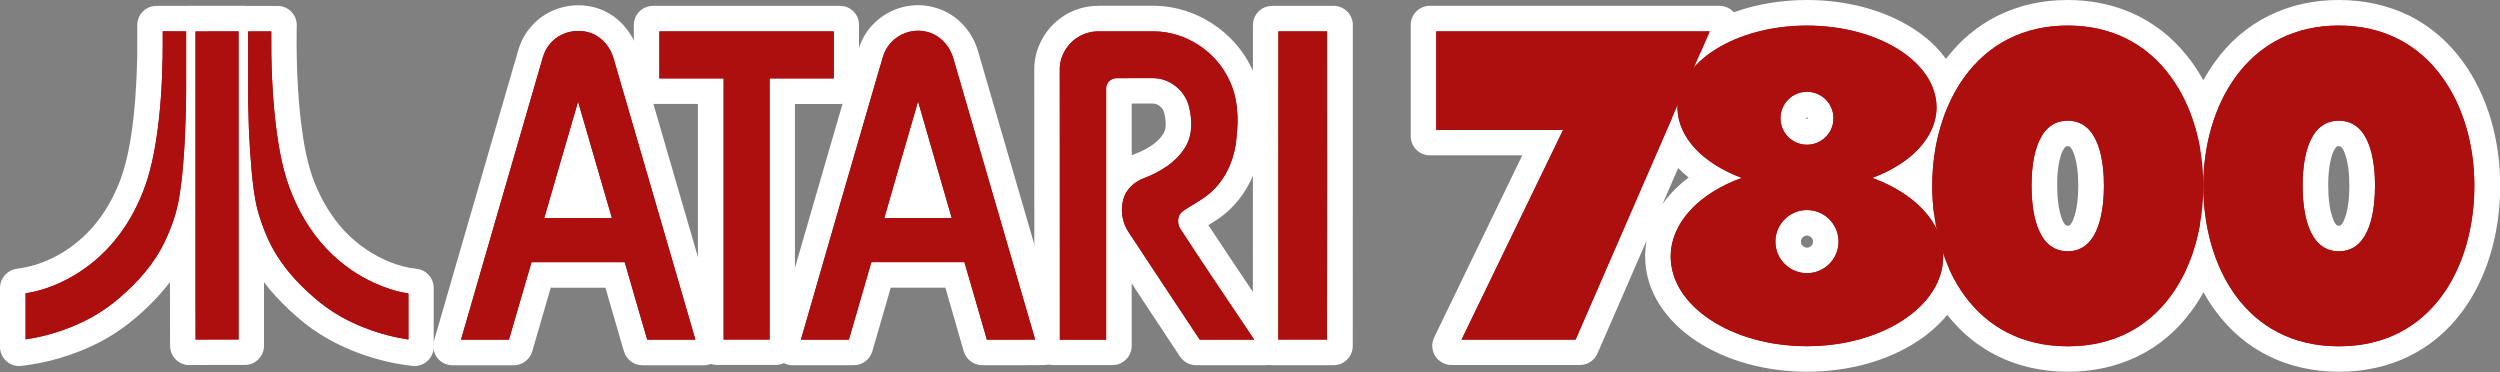 <?xml version="1.0" encoding="utf-8"?>
<!-- Generator: Adobe Illustrator 26.3.1, SVG Export Plug-In . SVG Version: 6.00 Build 0)  -->
<svg version="1.1" id="Layer_1" xmlns="http://www.w3.org/2000/svg" xmlns:xlink="http://www.w3.org/1999/xlink" x="0px" y="0px"
	 viewBox="0 0 3839 571.2" style="enable-background:new 0 0 3839 571.2;" xml:space="preserve">
<rect x="0" y="0" width="3839" height="571.2" fill="#808080" stroke="none"/>
<style type="text/css">
	.st0{fill:#FFFFFF;}
	.st1{fill:#AD0E0E;}
</style>
<g>
	<g>
		<g>
			<path class="st0" d="M2774.7,556.4c-60.5,0-117.9-15.8-161.4-44.4c-22.1-14.5-39.6-31.6-52-50.9c-13.5-21.1-20.4-43.6-20.4-66.9
				c0-31.5,12.7-61.9,36.7-87.9c11.5-12.5,25.3-23.6,41.1-33.4c-12.9-8.3-24.1-17.6-33.6-27.8c-4.5-4.8-8.5-9.8-12.1-14.9
				l-131,301.1l-2.6,5.9c-2.3,5.4-7.7,8.9-13.6,8.9h-197c-5.1,0-9.8-2.6-12.5-6.9c-2.7-4.3-3-9.7-0.8-14.3l6.8-14.1L2361.2,224
				h-165.4c-8.2,0-14.8-6.6-14.8-14.8V38.5c0-8.2,6.6-14.8,14.8-14.8h444.6c5,0,9.6,2.5,12.4,6.7c1.4,2.2,2.2,4.7,2.4,7.3
				c35.4-14.9,76.7-22.9,119.8-22.9c57.8,0,112.4,14.5,153.8,40.7c21.3,13.5,38,29.3,49.9,47c3.4,5,6.3,10.1,8.8,15.4
				c2.8-4.4,5.6-8.7,8.6-12.9c20.7-29.1,46.8-51.8,77.5-67.2c30.5-15.2,64.7-22.9,101.7-22.9c74.9,0,136.9,31.2,179.2,90.2
				c11.4,15.8,21.1,33.3,29,52.3c7.9-18.9,17.5-36.4,28.9-52.3c20.7-29.1,46.8-51.8,77.5-67.2c30.5-15.2,64.7-22.9,101.7-22.9
				c37.1,0,71.3,7.7,101.6,22.9c30.6,15.4,56.7,38,77.6,67.2c34.5,47.9,53.6,112.1,53.6,180.6c0,70.4-19.5,135.6-54.9,183.6
				c-42,57-103.5,87.1-177.8,87.1c-74.3,0-135.8-30.1-177.8-87.1c-12-16.3-22.1-34.4-30.3-54.1c-8.2,19.7-18.4,37.8-30.4,54.1
				c-42,57-103.5,87.1-177.8,87.1s-135.8-30.1-177.8-87.1c-2.6-3.5-5.1-7.1-7.5-10.8c-0.6,0.9-1.1,1.8-1.7,2.8
				c-12.5,19.3-30,36.4-52.1,51C2892.8,540.6,2835.4,556.4,2774.7,556.4z M2774.8,347c-13.2,0-24,10.8-24,24s10.8,24,24,24
				c13.2,0,24-10.8,24-24S2788.1,347,2774.8,347z M3591.4,209.7c-5.1,0-15.7,0-23.5,21.6c-4.8,13.3-7.5,32.3-7.5,53.6
				c0,15.3,1.3,37.1,7.6,54.4c5.6,15.4,12.6,22,23.5,22c5,0,15.6,0,23.3-21.9c0,0,0-0.1,0-0.1c6.3-17.2,7.6-39.1,7.6-54.4
				c0-21.8-2.6-40.3-7.5-53.6C3609.3,216,3602.5,209.7,3591.4,209.7z M3175.1,209.7c-5.1,0-15.7,0-23.5,21.6
				c-4.8,13.3-7.5,32.3-7.5,53.6c0,15.3,1.3,37.1,7.6,54.4c5.6,15.4,12.6,22,23.5,22c5,0,15.5,0,23.3-21.9
				c6.3-17.4,7.6-39.2,7.6-54.5c0-21.8-2.6-40.3-7.5-53.6C3193,216,3186.2,209.7,3175.1,209.7z M2930.9,273.1c4,2.5,7.9,5,11.6,7.7
				c0.1-5.4,0.3-10.9,0.6-16.3C2939.2,267.4,2935.2,270.3,2930.9,273.1z M2774.8,165.6c-8.8,0-16,7.2-16,16c0,8.8,7.2,16,16,16
				c8.8,0,16-7.2,16-16C2790.9,172.8,2783.7,165.6,2774.8,165.6z"/>
			<path class="st0" d="M3591.5,29.5c34.8,0,66.8,7.2,95,21.4c28.4,14.3,52.7,35.3,72.2,62.6c32.8,45.5,50.8,106.5,50.8,172
				c0,67.2-18.4,129.3-52,174.9c-39.1,53.1-96.5,81.1-165.9,81.1s-126.8-28.1-165.9-81.1c-19.3-26.1-33.5-57.7-42.2-92.6
				c-8.7,34.9-23,66.4-42.2,92.6c-39.1,53.1-96.5,81.1-165.9,81.1s-126.8-28.1-165.9-81.1c-7.7-10.5-14.7-21.9-20.8-34
				c-3,9.1-7.3,18.1-12.8,26.7c-11.3,17.5-27.4,33.2-47.8,46.6c-41.1,27.1-95.5,41.9-153.3,41.9c-57.7,0-112.2-15-153.3-41.9
				c-20.4-13.4-36.4-29-47.8-46.6c-11.9-18.6-18-38.4-18-58.9c0-27.7,11.3-54.6,32.8-77.9c15.8-17,36.5-31.7,60.8-43.1
				c-21.4-10.4-39.6-23.4-53.4-38.2c-11.2-12-19.4-25.1-24.3-38.7l-143.2,329.1l-2.6,5.9h-6.4h-175h-15.7l6.8-14.1l149.1-308h-179.2
				h-9.7v-9.7V48.2v-9.7h9.7h419.8h15l-6,13.7l-7.4,16.9c0.6-0.4,1.3-0.8,1.9-1.3c39.1-24.7,91-38.3,145.9-38.3
				c54.9,0,106.7,13.6,145.9,38.4c19.4,12.3,34.8,26.7,45.5,42.7c9.9,14.7,15.6,30.3,17,46.4c7-15.7,15.2-30.3,24.8-43.6
				c19.5-27.4,43.8-48.3,72.2-62.6c28.4-14.2,60.3-21.4,95-21.4c70,0,127.8,29,167.2,84c18.6,25.8,32.5,56.8,41,90.7
				c8.5-33.9,22.3-64.8,40.9-90.7c19.5-27.4,43.8-48.3,72.2-62.6C3524.8,36.7,3556.7,29.5,3591.5,29.5 M2774.8,212.5
				c16.9,0,30.8-13.9,30.8-30.8c0-16.9-13.8-30.8-30.8-30.8c-16.9,0-30.8,13.8-30.8,30.8C2744,198.6,2757.8,212.5,2774.8,212.5
				 M3591.5,376.1c6.4,0,26,0,37.2-31.7c7-19.2,8.5-42.9,8.5-59.5c0-16.2-1.4-39.7-8.4-58.7c-2.9-7.8-11.4-31.3-37.4-31.3
				c-6.4,0-26,0-37.4,31.3c-6.9,19-8.4,42.4-8.4,58.7c0,16.4,1.5,40.2,8.5,59.5C3556.9,352.3,3565.5,376.1,3591.5,376.1
				 M3175.2,376.1c6.4,0,25.9,0,37.2-31.7c7-19.3,8.5-43,8.5-59.5c0-16.2-1.4-39.7-8.4-58.7c-2.9-7.8-11.4-31.3-37.4-31.3
				c-6.4,0-26,0-37.4,31.3c-6.9,19-8.4,42.4-8.4,58.7c0,16.4,1.5,40.2,8.5,59.5C3140.6,352.3,3149.2,376.1,3175.2,376.1
				 M2958.4,313.6c-0.7-9.2-1.1-18.6-1.1-28c0-21,1.9-41.6,5.5-61.3c-2.8,3.7-5.8,7.4-9.1,10.9c-13.8,14.9-32,27.9-53.4,38.2
				C2923.3,284.1,2943.1,297.8,2958.4,313.6 M2774.8,409.8c21.4,0,38.8-17.4,38.8-38.8c0-21.4-17.4-38.8-38.8-38.8
				c-21.4,0-38.8,17.4-38.8,38.8C2736,392.4,2753.5,409.8,2774.8,409.8 M3591.5,0c-39.3,0-75.7,8.2-108.2,24.5c0,0,0,0-0.1,0
				c-32.9,16.5-60.8,40.7-82.9,71.9c-6.1,8.5-11.7,17.4-16.9,26.8c-5.2-9.4-10.9-18.4-17-26.9c-22.4-31.2-50.3-55.4-82.8-71.7
				C3251.1,8.3,3214.7,0,3175.2,0c-39.3,0-75.7,8.2-108.2,24.5c0,0,0,0-0.1,0c-30.8,15.5-57.2,37.7-78.7,66
				c-12.8-17.9-30.1-33.9-51.7-47.5c-43.8-27.7-101.2-43-161.7-43c-39.8,0-78.3,6.6-112.4,18.9c-5.6-6.3-13.6-10-22.1-10h-15h-419.8
				h-9.7c-16.3,0-29.5,13.2-29.5,29.5v9.7v151.2v9.7c0,16.3,13.2,29.5,29.5,29.5h9.7h132.1l-128.5,265.6l-6.8,14.1
				c-4.4,9.2-3.8,19.9,1.6,28.5c5.4,8.6,14.9,13.8,25,13.8h15.7h175h6.4c11.8,0,22.4-7,27.1-17.8l2.6-5.9l72.9-167.5
				c-1.5,8.1-2.3,16.3-2.3,24.6c0,26.1,7.6,51.3,22.7,74.8c0,0,0,0.1,0.1,0.1c13.6,21,32.5,39.6,56.3,55.2
				c45.9,30.2,106.1,46.8,169.5,46.8c63.6,0,123.8-16.6,169.6-46.8c18.1-11.9,33.4-25.5,45.7-40.6c21.5,27.5,47.7,48.9,78,63.7
				c32.1,15.7,68.2,23.7,107.3,23.7c39.1,0,75.2-8,107.3-23.7c32.4-15.8,60.1-39.2,82.4-69.5c6.7-9.1,12.9-18.7,18.5-28.9
				c5.6,10.1,11.7,19.8,18.5,28.9c22.3,30.3,50,53.7,82.4,69.5c32.1,15.7,68.2,23.7,107.3,23.7s75.2-8,107.3-23.7
				c32.4-15.8,60.1-39.2,82.4-69.5c37.2-50.6,57.7-118.9,57.7-192.4c0-71.6-20-138.8-56.4-189.2c-22.3-31.2-50.2-55.3-82.9-71.8
				C3667.3,8.2,3630.9,0,3591.5,0L3591.5,0z M2774.8,182.9c-0.7,0-1.3-0.7-1.3-1.3c0-0.7,0.7-1.3,1.3-1.3c0.7,0,1.3,0.7,1.3,1.3
				C2776.1,182.3,2775.5,182.9,2774.8,182.9L2774.8,182.9z M3581.7,236.4c2.8-7.6,5.7-10.9,7.1-11.6c0.4-0.2,1-0.3,2.6-0.3
				c2.5,0,5.3,0,9.7,11.9l0,0.1c4.2,11.5,6.6,28.7,6.6,48.5c0,20-2.4,37.5-6.7,49.4c0,0.1-0.1,0.2-0.1,0.2c-2.8,7.8-5.7,11.1-7,11.8
				c-0.4,0.2-0.9,0.2-2.4,0.2c-2.4,0-5.2,0-9.6-12.2l0-0.1c-4.3-11.9-6.7-29.5-6.7-49.4C3575.1,265.3,3577.5,248.1,3581.7,236.4
				L3581.7,236.4z M3165.4,236.4c2.8-7.6,5.7-10.9,7.1-11.6c0.4-0.2,1-0.3,2.6-0.3c2.5,0,5.3,0,9.7,11.9l0,0.1
				c4.2,11.5,6.6,28.7,6.6,48.5c0,19.9-2.4,37.5-6.7,49.4c0,0,0,0.1,0,0.1c-2.8,7.8-5.7,11.2-7.1,11.9c-0.3,0.2-0.8,0.2-2.3,0.2
				c-2.4,0-5.2,0-9.6-12.2l0-0.1c-4.3-11.9-6.7-29.5-6.7-49.4C3158.8,265.3,3161.2,248.1,3165.4,236.4L3165.4,236.4z M2553,313.3
				L2577,258c5,5.1,10.3,10,16.1,14.6c-9.7,7.3-18.5,15.2-26.3,23.7C2561.7,301.8,2557.1,307.4,2553,313.3L2553,313.3z
				 M2774.8,380.3c-5,0-9.3-4.2-9.3-9.3s4.2-9.3,9.3-9.3s9.3,4.2,9.3,9.3S2779.8,380.3,2774.8,380.3L2774.8,380.3z"/>
		</g>
		<g>
			<path class="st0" d="M29.5,547.3c-3.5,0-7-1.3-9.7-3.6c-3.2-2.8-5.1-6.9-5.1-11.2v-90.4c0-7.3,5.3-13.4,12.4-14.6
				c0,0,8.7-1.4,8.8-1.4c18.3-2.7,37.5-9.3,57.3-19.6c21.6-11.5,41-26.7,57.7-45.1c16.4-18.2,30.3-39.9,41.3-64.5c0,0,0-0.1,0.1-0.1
				c10.7-23.3,18.2-51,23.7-87.2c5.3-35.2,8.3-73.3,9.4-119.9c0.1-10.3,0.1-20.8,0.1-31V38.5c0-8.2,6.6-14.8,14.8-14.8h48.6
				c0.6-0.1,1.1-0.1,1.7-0.1h85.6c0.6,0,1.2,0,1.7,0.1h48.7c4,0,7.8,1.6,10.5,4.4c2.8,2.8,4.3,6.7,4.2,10.6l-0.2,9.9
				c-0.4,52.7,1.8,98.7,6.8,140.8c4,32,10,69.2,24.2,102.4c13.5,31.9,32.5,60,54.9,81.4c22.9,21.7,50.3,38.1,79.2,47.3
				c8.8,2.8,17,4.7,24.3,5.7l8.4,1.2c7.3,1,12.7,7.3,12.7,14.6v90.5c0,4.3-1.8,8.3-5,11.1c-2.7,2.4-6.2,3.7-9.7,3.7
				c-0.6,0-1.3,0-1.9-0.1c0,0-11.2-1.5-11.2-1.5c-18.8-2.6-38.4-7.4-59.8-14.6c-0.1,0-0.1,0-0.2-0.1c-24.3-8.5-46.6-19.2-66.4-32
				c-13.3-8.4-26.3-18.8-42.2-33.5c-23.3-21.4-42.2-44.7-56-69c-2.9-5-5.6-10.2-8.1-15.5v149.9c0,8.2-6.6,14.8-14.8,14.8h-42.6
				c-13,0-23.4,0-32.7,0.1c0,0-10,0.1-10,0.1c-8.1,0-14.7-6.5-14.8-14.6l-0.1-9.8c-0.1-22.8-0.1-46-0.1-68.4c0-7.5,0-14.9,0-22.3
				v-50c-0.1,0.2-0.1,0.3-0.2,0.5c-16,33.8-41.7,65.8-76.3,95.2c-26.7,23.3-59,41.7-96.1,54.5C82.3,538,62,543,42.7,545.6l-11.1,1.6
				C30.9,547.3,30.2,547.3,29.5,547.3z"/>
			<path class="st0" d="M376.1,38.4L376.1,38.4l4.9,0.1h35.6h9.8l-0.2,9.9c-0.4,53.5,1.9,100.1,6.9,142.8
				c4.1,33.2,10.4,71.8,25.3,106.4c14.2,33.6,34.3,63.4,58.3,86.3c24.4,23.1,53.8,40.8,84.9,50.7c9.4,3,18.3,5.1,26.7,6.3l8.4,1.2
				v8.6v70.7v11.2l-11.1-1.5c-17.6-2.5-36.3-7-57.1-14c-23.1-8.1-44.4-18.3-63.3-30.5c-12.7-8.1-25-17.9-40.1-31.9
				c-22.3-20.5-40.2-42.5-53.3-65.5c-9.9-17.4-18.2-37.3-25.1-60.9v-0.1v-0.1c-5.5-20.7-7.9-41.3-10.2-64.2v-0.1v-0.1
				c-0.1-1.5-0.3-3-0.4-4.6v262v9.7h-9.7c-5.4,0-10.9,0-16.4,0c-5.4,0-10.9,0-16.4,0c-13.3,0-23.4,0-32.9,0.1l-9.8,0.1l-0.1-9.8
				c-0.2-30.2-0.1-60.9-0.1-90.6c0-19.8,0-40.2,0-60.4c0-35.7,0-71.6,0-107.3c0-1,0-2.1,0-3.1c-1.4,15.7-3.3,30.8-5.8,45.9
				c-3.6,21.7-10.9,44.3-22.5,69c-15.2,32-39.6,62.3-72.6,90.3c-25.2,22.1-55.9,39.5-91.3,51.7c-19.7,6.8-39.1,11.6-57.7,14.2
				l-11.1,1.6v-11.2v-70.7v-8.5l8.6-1.4c20.1-3,41-10.1,62-21.2c22.9-12.2,43.7-28.4,61.7-48.2c17.4-19.3,32.2-42.3,43.8-68.4
				c11.3-24.7,19.2-53.7,24.9-91.1c5.4-35.7,8.5-74.4,9.6-121.9c0.1-10.4,0.1-21,0.1-31.2c0-3.5,0-7,0-10.5v-9.7h9.7h35.8h4.7v-0.1
				h9.7c11,0,22.3,0,33.1,0c10.7,0,22,0,32.9,0H376.1 M426.5,38.5L426.5,38.5 M376.1,8.9h-9.8h-32.9h-33.1h-9.7
				c-0.8,0-1.6,0-2.4,0.1h-2.3H250h-9.7c-16.3,0-29.5,13.2-29.5,29.5v9.7v10.5c0,10.1,0,20.5-0.1,30.7c-1.1,45.9-4,83.4-9.2,117.9
				c-5.3,34.7-12.5,61.2-22.6,83.2c0,0.1-0.1,0.2-0.1,0.3c-10.3,23.2-23.4,43.6-38.8,60.6c-15.5,17.1-33.6,31.2-53.6,41.9
				c-18.3,9.5-35.9,15.6-52.5,18.1c-0.1,0-0.3,0-0.4,0.1l-8.6,1.4C10.5,415.3,0,427.7,0,442.2v8.5v70.7v11.2
				c0,8.6,3.7,16.7,10.2,22.3c5.4,4.7,12.3,7.2,19.4,7.2c1.4,0,2.8-0.1,4.1-0.3l11.1-1.6c20.2-2.8,41.5-8,63.2-15.5
				c38.9-13.4,72.8-32.7,100.9-57.2c20.3-17.3,37.8-35.5,52.1-54.4c0,6.6,0,13.2,0,19.9c0,22.5,0,45.7,0.1,68.5c0,0,0,0.1,0,0.1
				l0.1,9.8c0.2,16.2,13.4,29.2,29.5,29.2c0.1,0,0.2,0,0.3,0l9.8-0.1c9.3-0.1,19.6-0.1,32.6-0.1h16.4h16.4h9.7
				c16.3,0,29.5-13.2,29.5-29.5v-9.7v-87.9c11.3,15,24.5,29.4,39.4,43.1c16.5,15.3,30.1,26.1,44.2,35.1
				c20.8,13.4,44.2,24.7,69.5,33.5c0.1,0,0.2,0.1,0.3,0.1c22.3,7.5,42.7,12.5,62.4,15.2c0.1,0,0.1,0,0.2,0l11.1,1.5
				c1.3,0.2,2.6,0.3,3.9,0.3c7.1,0,14-2.6,19.5-7.3c6.4-5.6,10.1-13.7,10.1-22.2v-11.2v-70.7v-8.6c0-14.7-10.8-27.2-25.4-29.2
				l-8.4-1.2c-6.5-0.9-13.8-2.7-21.9-5.2c-26.7-8.6-52.1-23.8-73.5-44c-21-19.9-38.7-46.3-51.4-76.3c0-0.1,0-0.1-0.1-0.2
				c-13.5-31.4-19.3-67.4-23.1-98.3c-4.9-41.4-7.1-86.8-6.7-138.8l0.2-9.3c0-0.3,0-0.7,0-1c0-16.3-13.2-29.5-29.5-29.5h0h-9.8H381
				h-2.5C377.7,8.9,376.9,8.9,376.1,8.9L376.1,8.9z"/>
		</g>
		<g>
			<path class="st0" d="M986.4,546.1c-6.5,0-12.3-4.3-14.2-10.6l-2.1-7c-8.3-28.1-16.5-56.6-24.8-85.7c0,0,0-0.1,0-0.1
				c-1.5-5.4-3-10.7-4.4-15.7H834.7c-9.3,31.6-19.1,65.5-29.5,101.3l-2.1,7.1c-1.8,6.3-7.6,10.6-14.2,10.6h-94.1
				c-4.6,0-9-2.2-11.8-5.9c-2.8-3.7-3.7-8.5-2.4-13l3.6-12.5c41.3-142.8,83.4-287.8,119.1-410.8c0.2-0.9,0.5-1.8,0.9-2.6
				c0.8-2.4,1.5-5,2.3-7.7l0.5-1.7c3-11.4,7.1-26.8,18.4-39.8c14.7-18.3,38.2-29.2,62.8-29.2c19.4,0,37.5,6.6,51,18.7
				C951.6,52.1,961,67,965.7,83.4c12.7,43.8,25.7,88.6,38.3,131.9c5.4,18.4,10.7,36.8,16,54.9c24.9,85,48.8,167.3,71.2,244.5
				l3.6,12.5c1.3,4.5,0.4,9.3-2.4,13c-2.8,3.7-7.2,5.9-11.8,5.9H986.4z M876.6,282.1c-2.4,8.3-4.9,16.7-7.3,25.2
				c-0.3,1.1-0.6,2.1-0.9,3.2c6,0,12.3,0,19.3-0.1l19.5,0c-1.4-4.8-2.9-9.9-4.5-15.4c-4.9-16.9-9.9-34-14.9-51.2l0,0
				C885.6,250.9,876.6,282.1,876.6,282.1z"/>
			<path class="st0" d="M888.2,37.6c15.7,0,30.4,5.3,41.3,15.1c10.2,8.7,18.1,21,22.1,34.8c18,62.3,36.5,125.6,54.4,186.9
				c23.4,80.1,47.6,163,71.2,244.5l3.6,12.5h-13h-74h-7.3l-2.1-7c-8.4-28.5-16.7-57.5-24.8-85.6c-2.5-8.9-5-17.7-7.6-26.5
				c-12.2,0-25.5,0-40.3,0c-15.9,0-31.8,0-47.7,0c-13.5,0-26.9,0-40.4,0c-10,34.1-20.7,70.8-32.6,112l-2.1,7.1h-7.4
				c-7.4,0-15.4,0-24.5,0c-8.2,0-16.3,0-24.5,0c-8.2,0-16.4,0-24.6,0h-13.1l3.6-12.5c39.7-137.3,80.1-276.7,119.3-411.6v-0.1
				l0.1-0.2l0.1-0.2c1.2-3.5,2.2-7.2,3.2-11c3-11.2,6.4-23.9,15.5-34.2C848.6,46.6,867.8,37.6,888.2,37.6 M866.9,325.2
				c6.4,0,13.3,0,20.9-0.1c8.7,0,17.3,0,26,0c4.3,0,8.7,0,13,0c-3.2-11.4-6.6-22.9-9.9-34.4c-9.6-32.8-19.3-66.5-29-99.9
				c-8.6,29.2-17,58.6-25.3,87.1c-4.5,15.5-9.1,31.3-13.7,47.2C854.4,325.2,860.4,325.2,866.9,325.2 M888.2,8.1
				c-29,0-56.6,12.9-74.1,34.5C800.7,58,795.9,75.9,792.8,88l-0.5,1.6c-0.7,2.4-1.3,4.6-1.9,6.6c-0.5,1.3-0.9,2.6-1.3,4
				c-35.7,123-77.8,267.8-119,410.4l-3.6,12.5c-2.6,8.9-0.8,18.6,4.7,26c5.6,7.4,14.3,11.8,23.6,11.8h13.1h24.6h24.5h24.5h7.4
				c13.1,0,24.7-8.7,28.4-21.3l2.1-7.1c0,0,0,0,0-0.1c9.2-31.8,18-62.1,26.3-90.6H864h47.7h18c0.5,1.6,0.9,3.2,1.4,4.9
				c0,0.1,0,0.2,0.1,0.3c8.4,29.1,16.6,57.6,24.9,85.7l2.1,7c3.7,12.5,15.2,21.2,28.3,21.2h7.3h74h13c9.3,0,18-4.4,23.6-11.8
				c5.6-7.4,7.3-17.1,4.7-26l-3.6-12.5c-22.4-77.2-46.3-159.5-71.2-244.5c-5.3-18.1-10.6-36.5-16-55c-12.6-43.3-25.7-88-38.3-131.8
				c-5.5-19.1-16.5-36.4-31-48.8C932.7,16,911.2,8.1,888.2,8.1L888.2,8.1z"/>
		</g>
		<g>
			<path class="st0" d="M1508.2,546c-6.6,0-12.3-4.3-14.2-10.6l-2.1-7.1c-1.9-6.5-3.8-13-5.6-19.6c-1.3-4.6-2.7-9.3-4-13.9
				c-7.5-26.2-13.8-48-19.6-67.8h-106.1c-1.8,6.4-3.7,12.7-5.5,19c-2.2,7.7-4.4,15.3-6.6,22.8c-5.3,18-10.9,37.4-17.2,59.4l-2.1,7.1
				c-1.8,6.3-7.6,10.6-14.2,10.6h-93.9c-4.6,0-9-2.2-11.8-5.9c-2.8-3.7-3.7-8.5-2.4-12.9l3.5-12.5c32.3-112.5,65.8-227.8,97.3-336.1
				c3.7-12.9,7.5-25.9,11.3-38.8c3.8-12.9,7.5-25.8,11.3-38.8c0.2-0.7,0.4-1.3,0.7-1.9c0.9-2.8,1.8-5.8,2.5-8.7c0,0,0-0.1,0-0.1
				c2.9-10.5,6.1-22.3,14.4-33.6c14.6-20.9,39.9-33.9,66.1-33.9c6.6,0,13.1,0.8,19.3,2.5c27.5,6.5,50.4,29.4,58.4,58.5l6.6,22.8
				c39.2,134.9,79.8,274.3,118.9,408l3.6,12.4c1.3,4.4,0.4,9.2-2.3,13c-2.8,3.7-7.1,5.9-11.7,6l-12.9,0.1c-8,0.1-16.6,0.1-27.6,0.1
				H1508.2z M1428.9,310.3c-4.6-15.9-9.3-32.1-14.3-49.4c-1.6-5.6-3.2-11.2-4.9-16.9c-0.6,2.2-1.3,4.3-1.9,6.5
				c-5.7,19.6-11.6,39.8-17.3,59.8H1428.9z"/>
			<path class="st0" d="M1410,37.4c5.3,0,10.6,0.7,15.8,2.1c22.4,5.2,41.2,24,47.8,48.1c41.8,143.9,84.3,289.8,125.5,431l3.6,12.4
				l-12.9,0.1c-8,0.1-16.4,0.1-27.5,0.1c-5,0-9.9,0-15,0c-5,0-9.9,0-15,0c-6.4,0-11.7,0-16.7,0h-7.4l-2.1-7.1
				c-3.2-11.1-6.4-22.3-9.6-33.5c-7.4-25.7-15.1-52.3-22.7-78.5c-13.4,0-26.9,0-40.3,0c-16,0-31.8,0-47.7,0c-14.8,0-28.1,0-40.3,0
				c-5.1,17.5-10.2,35.2-15.3,52.5c-5.7,19.5-11.5,39.6-17.2,59.5l-2.1,7.1h-7.4h-73.6h-13l3.5-12.5c32.2-112,65.3-226,97.3-336
				c7.5-25.9,15.1-51.7,22.5-77.6l0.1-0.2l0.1-0.2c1.2-3.3,2.2-6.9,3.2-10.6c2.7-9.7,5.4-19.8,12.1-28.8
				C1367.8,48,1388.5,37.4,1410,37.4 M1370.9,325h77.7c-6.6-22.9-13.3-46-19.8-68.3c-6.2-21.6-12.6-43.6-19-65.8
				c-2.1,7.1-4.1,14.2-6.2,21.3C1392.8,249.2,1381.7,287.3,1370.9,325 M1410,7.9c-15.2,0-30.5,3.7-44.1,10.7
				c-13.6,7-25.4,17.2-34,29.4c-9.8,13.4-13.6,27.2-16.6,38.3c0,0.1,0,0.2-0.1,0.3c-0.6,2.5-1.3,5-2.1,7.2c-0.4,1-0.8,2-1.1,3.1
				c-3.7,12.9-7.6,26-11.3,38.7c-3.7,12.7-7.5,25.9-11.3,38.9c-31.5,108.3-65,223.6-97.3,336.1c0,0,0,0.1,0,0.1l-3.5,12.5
				c-2.5,8.9-0.7,18.5,4.9,25.9c5.6,7.4,14.3,11.7,23.6,11.7h13h73.6h7.4c13.1,0,24.7-8.7,28.4-21.3l2.1-7.1c0,0,0-0.1,0-0.1
				c6.3-22,11.9-41.4,17.2-59.3c2.2-7.6,4.4-15.2,6.6-22.9c0.8-2.8,1.6-5.6,2.4-8.4h18.1h47.7h18.1c4.9,16.9,10.3,35.6,16.5,57.1
				c0,0,0,0,0,0.1c1.3,4.7,2.7,9.3,4,13.9c1.8,6.4,3.7,13.1,5.7,19.6l2.1,7.1c3.7,12.6,15.2,21.3,28.4,21.3h7.4h16.7h15h15
				c11,0,19.6,0,27.8-0.1l12.8-0.1c9.3-0.1,18-4.5,23.5-11.9c5.5-7.4,7.2-17,4.6-25.9l-3.6-12.4c-39-133.6-79.6-273.1-118.8-408
				l-6.6-22.7c-4.6-16.6-13.4-31.8-25.4-43.9c-12.3-12.4-27.3-20.9-43.6-24.8C1425.5,8.9,1417.7,7.9,1410,7.9L1410,7.9z"/>
		</g>
		<g>
			<path class="st0" d="M1101.3,545.9c-8.2,0-14.8-6.6-14.8-14.8V144.9h-83.7c-8.2,0-14.8-6.6-14.8-14.8V38.5
				c0-8.2,6.6-14.8,14.8-14.8h287c8.2,0,14.8,6.6,14.8,14.8v91.7c0,8.2-6.6,14.8-14.8,14.8h-83.7v386.2c0,8.2-6.6,14.8-14.8,14.8
				H1101.3z"/>
			<path class="st0" d="M1289.8,38.5v9.7v72.2v9.7h-9.7h-88.7v391.2v9.7h-9.7H1111h-9.7v-9.7V130.2c-7.1,0-14.7,0-23,0
				c-10.9,0-21.9,0-32.8,0c-10.9,0-22,0-32.9,0h-9.7v-9.7V48.2v-9.7h9.7h267.8H1289.8 M1289.8,9h-9.5h-267.8h-9.7
				c-16.3,0-29.5,13.2-29.5,29.5v9.7v72.2v9.7c0,16.3,13.2,29.5,29.5,29.5h9.7h32.9h26.3v361.6v9.7c0,16.3,13.2,29.5,29.5,29.5h9.7
				h70.6h9.7c16.3,0,29.5-13.2,29.5-29.5v-9.7V159.7h59.2h9.7c16.3,0,29.5-13.2,29.5-29.5v-9.7V48.2v-9.7
				C1319.4,22.2,1306.2,9,1289.8,9L1289.8,9z"/>
		</g>
		<g>
			<path class="st0" d="M1617.8,546c-8.2,0-14.8-6.6-14.8-14.8V343.3c0-77.9,0-158.4-0.1-237.7c0.1-34.5,24.2-67.2,57.3-77.9
				c8.3-2.8,17.3-4.2,26.8-4.2c0.1,0,0.2,0,0.3,0c0.6-0.1,1.1-0.1,1.7-0.1c0,0,84.7,0,84.8,0c27.8,0.5,55.3,9.1,79.5,24.7
				c24,15.5,43.1,36.9,55.1,61.9c14.3,28.2,19.2,63,14.5,103.6c-3.2,40-20.9,76.7-48.5,100.7c-9.6,8.4-20,14.6-28.3,19.7l-1.6,0.9
				c-3.3,2-6.5,3.9-9.5,5.9c24.1,37,49.2,74.5,72.8,109.5c11.9,17.6,25.3,37.6,38.4,57.2l10.1,15.3c3,4.5,3.3,10.4,0.7,15.2
				c-2.6,4.8-7.6,7.8-13,7.8h-107.1c-4.9,0-9.5-2.5-12.3-6.6l-3-4.4c-17.1-25.9-34.6-52.3-51.5-77.8l-14-21.3
				c-9.8-14.9-20.7-31.4-33-50v145.4c0,8.2-6.6,14.8-14.8,14.8H1617.8z M1723.2,265.1c7-6.1,15.2-11,24.3-14.6c0,0,0.1,0,0.1,0
				c25.3-9.6,42.8-22.5,52-38.3c0,0,0-0.1,0.1-0.1c3.4-5.7,8.3-18.8,2.6-41.6c-0.1-0.4-0.2-0.9-0.3-1.3
				c-3.5-13.8-17.3-24.9-31.2-24.9h-36c-4.3,0-8.1,0-11.6,0V265.1z"/>
			<path class="st0" d="M1773.5,38.3c25,0.5,49.8,8.2,71.8,22.4c21.9,14.1,39.1,33.5,49.9,56c13.1,25.7,17.4,57.8,13,95.6
				c-2.9,36.3-18.7,69.5-43.5,91.1c-8.3,7.3-17.3,12.8-26.2,18.1c-6,3.6-11.8,7.1-17.1,11c-3.1,2.5-3.2,8.3-1.3,12.5
				c24.7,38.1,50.5,76.6,75.5,113.7c12.6,18.7,25.6,38,38.3,57.1l10.1,15.3h-18.3c-9.3,0-18.6,0-27.9,0c-9.4,0-18.6,0-27.9,0
				c-10.4,0-19.5,0-27.9,0h-5.2l-3-4.4c-21.9-33-44-66.6-65.5-99.1c-14.2-21.6-28.9-43.9-43.4-65.8c-12.4-18.3-15.6-42.4-8.2-62.9
				c5.6-15.3,18.7-28,35.9-34.7c28.6-10.8,48.6-25.9,59.6-44.7c10-16.9,7.9-38,4.2-52.7v-0.1v-0.1c-4.6-20.9-24.7-37.2-45.8-37.2
				c-0.5,0-0.9,0-1.4,0h-0.1h-0.1c-3.7,0-7.7,0-12.4,0c-3.6,0-7.4,0-11,0s-7.4,0-11,0c-8.1,0-14.3,0-20.1,0.1h-0.2h-0.2h-0.1
				c-1.5,0-3,0.7-4.1,1.9c-1.1,1-1.7,2.4-1.7,3.5v0.1v0.1c0,85.9,0,173.1,0,257.5c0,42.9,0,85.9,0,128.8v9.7h-9.7h-71.1h-9.7v-9.7
				c0-59.4,0-119.7,0-178.1c0-77.9,0-158.4-0.1-237.7c0.1-28.3,20-55.1,47.2-63.8c6.7-2.3,14.1-3.4,22.2-3.4c0.8,0,1.5,0,2-0.1
				c8.4,0,17.5,0,28,0c9.4,0,18.8,0,28.2,0c9.5,0,18.8,0,28.2,0H1773.5L1773.5,38.3 M1773.5,8.8L1773.5,8.8h-0.2h-28.2H1717h-28
				c-0.8,0-1.6,0-2.4,0.1c-10.9,0-21.3,1.7-30.9,4.9c-18.9,6.1-36.1,18.5-48.3,35.1c-12.3,16.7-19.1,36.8-19.2,56.7c0,0,0,0.1,0,0.1
				c0.1,79.2,0.1,159.8,0.1,237.6v178.1v9.7c0,16.3,13.2,29.5,29.5,29.5h9.7h71.1h9.7c16.3,0,29.5-13.2,29.5-29.5v-9.7V435
				c2,3,3.9,6,5.8,8.9c0,0,0,0,0,0.1l14,21.3c16.9,25.5,34.3,52,51.5,77.8c0,0,0,0,0,0.1l3,4.4c5.5,8.2,14.7,13.2,24.6,13.2h5.2
				h27.9h27.9h27.9h18.3c10.9,0,20.9-6,26-15.6c5.1-9.6,4.6-21.2-1.4-30.3l-10.1-15.3c-13.1-19.6-26.5-39.6-38.4-57.3
				c-20.9-31-42.9-63.9-64.4-96.6c8.5-5.1,18.7-11.4,28.4-20c30.4-26.5,49.9-66.7,53.5-110.4c5-43.3-0.4-80.9-15.9-111.6
				c-13.2-27.4-34.1-50.8-60.4-67.8c-26.5-17.1-56.6-26.4-87.2-27.1C1773.9,8.8,1773.7,8.8,1773.5,8.8L1773.5,8.8z M1737.9,159h7.9
				h11h12.4h0.1h0.1h1.4c7,0,14.7,6.2,16.7,13.3c0.1,0.6,0.2,1.1,0.4,1.7c3.2,12.9,2.9,24-1,30.5c0,0.1-0.1,0.1-0.1,0.2
				c-7.3,12.6-22.7,23.7-44.5,31.9c-0.1,0-0.1,0.1-0.2,0.1c-1.4,0.5-2.8,1.1-4.2,1.7V159L1737.9,159z"/>
		</g>
		<g>
			<path class="st0" d="M1953.3,546.1c-8.2,0-14.8-6.6-14.8-14.8v-9.8c0.1-157.8,0.1-318.2,0.1-473.2v-9.7c0-8.2,6.6-14.8,14.8-14.8
				h94.5c8.2,0,14.8,6.6,14.8,14.8v128.1c0,116.3,0,236.6-0.1,354.9v9.8c0,8.2-6.6,14.8-14.8,14.8H1953.3z"/>
			<path class="st0" d="M2047.9,38.5v9.7c0,39.5,0,78.9,0,118.4c0,116.3,0,236.6-0.1,354.9v9.8h-9.8c-7.5,0-15.6,0-24.9,0
				c-8.3,0-16.6,0-24.9,0c-8.4,0-16.6,0-25,0h-9.8v-9.8c0.1-157.8,0.1-318.1,0.1-473.2v-9.7h9.7h74.8h9.7H2047.9 M2047.9,9h-0.2
				h-9.7h-74.8h-9.7c-16.3,0-29.5,13.2-29.5,29.5v9.7c0,155,0,315.4-0.1,473.2v9.9c0,16.3,13.2,29.5,29.5,29.5h9.8h25h24.9h24.9h9.8
				c16.3,0,29.5-13.2,29.5-29.5v-9.8c0.1-118.2,0.1-238.5,0.1-354.9V48.2v-9.7C2077.4,22.2,2064.2,9,2047.9,9L2047.9,9z"/>
		</g>
	</g>
	<g>
		<g>
			<g>
				<g>
					<g id="path29_00000052820606778941525090000011764258738190000554_">
						<path class="st1" d="M3175.3,536.6c-67.8,0-123.9-27.4-162-79.2c-33-44.7-51.1-105.7-51.1-171.9c0-64.3,17.7-124.4,49.8-169.2
							c38.3-53.6,94.8-81.9,163.2-81.9c68.3,0,124.8,28.4,163.2,81.9c32.1,44.6,49.9,104.7,50,169.2c0,66.2-18.1,127.2-51.1,171.9
							C3299.1,509.2,3243.1,536.6,3175.3,536.6z M3175.2,190c-44.1,0-50.7,59.5-50.7,94.9c0,35.8,6.6,96.1,50.7,96.1
							c19.7,0,33.5-11.4,41.9-35c7.2-20,8.8-44.3,8.8-61.1C3226,249.5,3219.4,190,3175.2,190z"/>
						<path class="st0" d="M3175.2,39.3c66.7,0,121.7,27.6,159.2,80c31.6,43.9,48.9,102.9,49,166.3c0,122.5-64.3,246.2-208.1,246.2
							S2967.1,408,2967.1,285.5c0-63.2,17.3-122.3,48.8-166.3C3053.4,67,3108.5,39.3,3175.2,39.3 M3175.2,385.9
							c50,0,55.6-68,55.6-100.9c0-32.5-5.5-99.7-55.6-99.7s-55.6,67.2-55.6,99.7C3119.5,317.8,3125.1,385.9,3175.2,385.9
							 M3175.2,29.5c-34.8,0-66.7,7.2-95,21.4c-28.4,14.3-52.7,35.2-72.2,62.6c-32.7,45.6-50.7,106.6-50.7,172
							c0,67.2,18.5,129.3,52.1,174.9c39.1,53.1,96.5,81.1,165.9,81.1c69.4,0,126.8-28.1,165.9-81.1c33.6-45.6,52.1-107.6,52.1-174.9
							c-0.1-65.6-18.2-126.6-50.9-172C3303,58.6,3245.2,29.5,3175.2,29.5L3175.2,29.5z M3175.2,376.1c-26,0-34.6-23.8-37.4-31.7
							c-7-19.3-8.5-43-8.5-59.5c0-16.2,1.5-39.7,8.4-58.7c11.4-31.3,31-31.3,37.4-31.3c26,0,34.6,23.5,37.4,31.3
							c7,19,8.4,42.4,8.4,58.7c0,16.4-1.5,40.2-8.5,59.5C3201.1,376.1,3181.6,376.1,3175.2,376.1L3175.2,376.1z"/>
					</g>
					<g id="path29_00000102508509051550058530000005897920980841940639_">
						<path class="st1" d="M3591.6,536.6c-67.8,0-123.9-27.4-162-79.2c-33-44.7-51.1-105.7-51.1-171.9c0-64.3,17.7-124.4,49.8-169.2
							c38.3-53.6,94.7-81.9,163.1-81.9c68.4,0,124.8,28.4,163.2,81.9c32.1,44.6,49.8,104.7,49.8,169.2
							C3804.5,410.5,3738.7,536.6,3591.6,536.6z M3591.5,190c-44.1,0-50.7,59.5-50.7,94.9c0,35.8,6.6,96.1,50.7,96.1
							c44.1,0,50.7-60.2,50.7-96.1C3642.2,249.5,3635.6,190,3591.5,190z"/>
						<path class="st0" d="M3591.5,39.3c66.7,0,121.8,27.6,159.2,80c31.6,43.9,48.9,102.9,48.9,166.3c0,122.5-64.2,246.2-208,246.2
							S3383.4,408,3383.4,285.5c0-63.2,17.3-122.3,48.8-166.3C3469.7,67,3524.8,39.3,3591.5,39.3 M3591.5,385.9
							c50.1,0,55.6-68,55.6-100.9c0-32.5-5.5-99.7-55.6-99.7c-50.1,0-55.6,67.2-55.6,99.7C3535.8,317.8,3541.4,385.9,3591.5,385.9
							 M3591.5,29.5c-34.8,0-66.7,7.2-95,21.4c-28.4,14.3-52.7,35.2-72.2,62.6c-32.7,45.6-50.7,106.6-50.7,172
							c0,67.2,18.5,129.3,52.1,174.9c39.1,53.1,96.5,81.1,165.9,81.1s126.8-28.1,165.9-81.1c33.6-45.6,52-107.6,52-174.9
							c0-65.5-18-126.5-50.8-172c-19.5-27.3-43.8-48.3-72.2-62.6C3658.2,36.7,3626.2,29.5,3591.5,29.5L3591.5,29.5z M3591.5,376.1
							c-26,0-34.6-23.8-37.4-31.7c-7-19.3-8.5-43-8.5-59.5c0-16.2,1.5-39.7,8.4-58.7c11.4-31.3,31-31.3,37.4-31.3
							c26,0,34.6,23.5,37.4,31.3c7,19,8.4,42.4,8.4,58.7c0,16.5-1.5,40.3-8.5,59.5C3617.5,376.1,3597.9,376.1,3591.5,376.1
							L3591.5,376.1z"/>
					</g>
					<g id="polygon33_00000019668527276408422850000009544705013587135419_">
						<polygon class="st1" points="2236.6,526.4 2392.5,204.3 2200.7,204.3 2200.7,43.3 2632.9,43.3 2422.6,526.4 						"/>
						<path class="st0" d="M2625.4,48.2l-206,473.3h-175l155.9-322.1h-194.8V48.2H2625.4 M2640.3,38.5h-15h-419.8h-9.7v9.7v151.2
							v9.7h9.7h179.2l-149.1,308l-6.8,14.1h15.7h175h6.4l2.6-5.9l205.9-473.2L2640.3,38.5L2640.3,38.5z"/>
					</g>
					<g>
						<path class="st1" d="M2774.7,536.6c-56.8,0-110.4-14.6-150.6-41.1c-41-26.9-63.5-62.9-63.5-101.4c0-49.5,38.2-95,100.7-120.9
							c-25.1-10.8-46.3-25-61.7-41.6c-18.7-20.1-28.6-43.1-28.6-66.8c0-35.2,21.5-68.2,60.6-92.9c38.4-24.2,89.2-37.5,143.3-37.5
							c54.1,0,105,13.3,143.3,37.5c39,24.6,60.6,57.6,60.6,92.9c0,23.6-9.8,46.7-28.6,66.8c-15.5,16.6-36.6,30.8-61.7,41.6
							c62.4,26,100.7,71.5,100.6,120.9c0,38.4-22.5,74.4-63.5,101.4C2885,521.9,2831.5,536.6,2774.7,536.6z M2774.8,327.3
							c-24.1,0-43.7,19.6-43.7,43.7c0,24.1,19.6,43.7,43.7,43.7c24.1,0,43.7-19.6,43.7-43.7C2818.5,346.9,2798.9,327.3,2774.8,327.3
							z M2774.8,145.9c-19.7,0-35.7,16-35.7,35.7s16,35.7,35.7,35.7c19.7,0,35.7-16,35.7-35.7S2794.5,145.9,2774.8,145.9z"/>
						<path class="st0" d="M2774.8,39.3c109.9,0,198.9,56.2,198.9,125.5c0,46.3-39.8,86.6-98.8,108.4
							c65,23.4,109.2,68.7,109.1,120.8c0,76-93.7,137.6-209.2,137.6c-115.6,0-209.2-61.6-209.2-137.6c0-52.2,44.2-97.6,109.2-120.8
							c-59.1-21.9-98.8-62.1-98.8-108.4C2575.8,95.5,2664.9,39.3,2774.8,39.3 M2774.8,222.2c22.4,0,40.7-18.2,40.7-40.7
							s-18.2-40.7-40.7-40.7s-40.7,18.2-40.7,40.7S2752.4,222.2,2774.8,222.2 M2774.8,419.5c26.9,0,48.5-21.9,48.5-48.5
							c0-26.9-21.8-48.5-48.5-48.5c-26.8,0-48.5,21.8-48.5,48.5C2726.3,397.8,2748,419.5,2774.8,419.5 M2774.8,29.5
							c-54.9,0-106.8,13.6-145.9,38.3c-19.4,12.3-34.8,26.7-45.6,42.7c-11.5,17.1-17.3,35.3-17.3,54.4c0,24.8,10.3,49,29.9,70.1
							c13.8,14.8,32,27.8,53.4,38.2c-24.3,11.4-45.1,26.1-60.8,43.1c-21.5,23.2-32.8,50.2-32.8,77.9c0,20.5,6.1,40.3,18,58.9
							c11.3,17.5,27.4,33.2,47.8,46.6c41.1,27,95.6,41.9,153.3,41.9c57.8,0,112.2-14.9,153.3-41.9c20.4-13.4,36.4-29,47.8-46.6
							c11.9-18.6,18-38.4,18-58.9c0.1-27.7-11.2-54.5-32.7-77.8c-15.7-17-36.4-31.7-60.8-43.1c21.4-10.3,39.6-23.3,53.4-38.2
							c19.6-21,29.9-45.2,29.9-70.1c0-18.9-5.8-37.2-17.3-54.4c-10.7-16-26.1-30.4-45.5-42.7C2881.6,43.1,2829.8,29.5,2774.8,29.5
							L2774.8,29.5z M2774.8,212.5c-17,0-30.8-13.9-30.8-30.8c0-17,13.9-30.8,30.8-30.8c17,0,30.8,13.9,30.8,30.8
							S2791.8,212.5,2774.8,212.5L2774.8,212.5z M2774.8,409.8c-21.4,0-38.8-17.4-38.8-38.8c0-21.4,17.4-38.8,38.8-38.8
							c21.4,0,38.8,17.4,38.8,38.8C2813.6,392.4,2796.2,409.8,2774.8,409.8L2774.8,409.8z"/>
					</g>
				</g>
			</g>
			<g>
				<g>
					<g>
						<g>
							<path class="st1" d="M34.5,446.4l4.1-0.6c20.7-3.1,42-10.4,63.7-21.8c23.4-12.4,44.7-29,63.1-49.3
								c17.8-19.7,32.9-43.1,44.7-69.7c11.5-25.2,19.5-54.5,25.3-92.5c5.4-35.9,8.5-74.9,9.6-122.6c0.1-10.4,0.1-21.1,0.1-31.3
								c0-3.5,0-7,0-10.5v-4.9h45.6v4.9c0.1,18.7,0,37.8,0,56.2c0,9.4,0,18.7,0,28.1c0.1,24.8-0.7,49.6-1.5,70.6
								c-1.8,38-4,69.8-9.4,101.9c-3.5,21.3-10.7,43.4-22.2,67.7c-14.9,31.4-38.9,61.2-71.4,88.7c-24.6,21.7-54.8,38.7-89.6,50.7
								c-19.4,6.7-38.5,11.4-56.7,13.9l-5.6,1V446.4z"/>
							<path class="st0" d="M285.8,48.2c0.1,28.1,0,56.2,0,84.3c0.1,23.5-0.6,46.9-1.5,70.4c-1.6,33.9-3.7,67.7-9.3,101.2
								c-3.8,23.1-11.8,45.3-21.8,66.5c-16.1,34.1-41.6,62.8-70.1,87c-25.6,22.4-56,38.8-88,49.8c-18.1,6.3-36.8,11-55.8,13.7
								c0-23.6,0-47.2,0-70.7c22.9-3.4,44.8-11.5,65.2-22.3c24.2-12.8,46-30,64.4-50.3c19-21,34.1-45.2,45.5-71
								c13.5-29.6,20.8-61.6,25.7-93.7c6.2-40.8,8.8-81.9,9.6-123.2c0.2-14,0.1-27.9,0.1-41.9C261.9,48.2,273.8,48.2,285.8,48.2
								 M295.6,38.5h-9.7H250h-9.7v9.7c0,3.5,0,7,0,10.5c0,10.2,0,20.8-0.1,31.2c-1.1,47.5-4.1,86.2-9.6,121.9
								c-5.7,37.4-13.6,66.4-24.9,91.1l0,0l0,0c-11.6,26.1-26.4,49.1-43.8,68.4c-18,19.9-38.8,36-61.7,48.2
								c-21.1,11-41.9,18.2-62,21.2l-8.6,1.4v8.5v70.7v11.2l11.1-1.6c18.6-2.6,38-7.4,57.7-14.2c35.3-12.2,66.1-29.6,91.3-51.7
								c33-28,57.4-58.3,72.6-90.3l0,0l0,0c11.6-24.7,18.9-47.4,22.5-69c5.4-32.3,7.7-64.3,9.5-102.4l0,0l0,0
								c0.8-21,1.6-45.9,1.5-70.8c0-9.4,0-18.7,0-28.1c0-18.4,0-37.5,0-56.2L295.6,38.5L295.6,38.5z"/>
						</g>
						<g>
							<path class="st1" d="M295.5,521.5c-0.2-30.2-0.1-60.8-0.1-90.6c0-19.8,0-40.3,0-60.4c0-35.7,0-71.6,0-107.3
								c0-70.4,0-143.2,0-214.8v-4.9h4.9c11-0.1,22.3-0.1,33.1-0.1s22,0,33,0h4.9v482.9h-4.9c-5.5,0-10.9,0-16.4,0
								c-5.5,0-11,0-16.4,0c-13.3,0-23.4,0-32.9,0.1h-4.9L295.5,521.5z"/>
							<path class="st0" d="M366.3,48.2c0,157.6,0,315.4,0,473.1c-10.9,0-22,0-33,0c-11,0-22,0-33,0.1c-0.3-50.3,0-100.5-0.1-150.9
								c0-107.3,0.1-214.7,0-322.2C322.4,48.2,344.3,48.3,366.3,48.2 M376.1,38.4h-9.8c-10.9,0-22.2,0-32.9,0c-10.8,0-22.1,0-33.1,0
								h-9.7v9.7c0.1,71.6,0,144.4,0,214.8c0,35.7,0,71.6,0,107.3c0,20.2,0,40.6,0,60.4c0,29.6-0.1,60.4,0.1,90.6l0.1,9.8l9.8-0.1
								c9.5-0.1,19.6-0.1,32.9-0.1c5.5,0,11,0,16.4,0c5.5,0,11,0,16.4,0h9.7v-9.7V48.2L376.1,38.4L376.1,38.4z"/>
						</g>
						<g>
							<path class="st1" d="M626.4,526.2c-17.3-2.4-35.7-6.8-56.2-13.7c-22.7-7.9-43.7-18-62.3-30c-12.4-8-24.5-17.6-39.4-31.4
								c-21.9-20.2-39.5-41.8-52.4-64.3c-9.7-17.1-17.8-36.7-24.6-59.9v-0.1c-5.4-20.3-7.8-40.8-10.1-63.4
								c-3.9-43.8-5.7-88.7-5.4-137.5C376,100,376,73.7,376,48.3v-4.9h45.5v4.9c-0.4,53.7,1.9,100.6,6.9,143.5
								c4.2,33.5,10.6,72.5,25.7,107.7c14.4,34.3,34.9,64.7,59.4,88c24.9,23.7,54.8,41.6,86.7,51.9c9.6,3.1,18.8,5.2,27.5,6.5
								l4.2,0.6v80.5L626.4,526.2z"/>
							<path class="st0" d="M416.6,48.2c-0.4,48,1.3,96.3,7,144c4.7,37.1,11.2,74.5,26.1,109.1c14,33.4,34.2,64.5,60.6,89.6
								c25.2,24,55.6,42.4,88.6,53c9.2,3,18.7,5.3,28.3,6.7c0,23.6,0,47.1,0,70.7c-18.9-2.6-37.3-7.5-55.3-13.5
								c-21.5-7.5-42.1-17.1-61.2-29.4c-13.9-9-26.6-19.6-38.7-30.8c-20-18.4-37.9-39.5-51.4-63.1c-10.5-18.5-18.2-38.5-24.2-58.9
								c-5.5-20.5-7.9-41.6-9.9-62.6c-4.1-45.5-5.7-91.3-5.4-136.9c0.1-26,0.1-51.8,0.1-77.7C392.9,48.2,404.8,48.2,416.6,48.2
								 M426.5,38.5h-9.8H381h-9.8v9.7c0,25.4,0,51.7-0.1,77.6c-0.3,48.8,1.5,93.9,5.4,137.8v0.1v0.1c2.4,22.9,4.7,43.5,10.2,64.2
								v0.1v0.1c6.9,23.6,15.2,43.5,25.1,60.9c13.1,22.9,31,45,53.3,65.5c15.1,14,27.4,23.8,40.1,31.9
								c18.9,12.2,40.2,22.4,63.3,30.5l0,0l0,0c20.8,7,39.5,11.5,57.1,14l11.1,1.5v-11.2v-70.7v-8.6l-8.4-1.2
								c-8.4-1.2-17.3-3.3-26.7-6.3c-31.1-9.9-60.5-27.6-84.9-50.7c-24-22.8-44.1-52.7-58.3-86.3l0,0l0,0
								c-14.9-34.7-21.2-73.3-25.3-106.4c-5-42.6-7.3-89.3-6.9-142.8L426.5,38.5L426.5,38.5z"/>
						</g>
					</g>
					<g>
						<path class="st1" d="M781.6,526.3c-8.2,0-16.3,0-24.5,0s-16.3,0-24.5,0s-16.4,0-24.6,0h-6.5l1.8-6.3
							c39.8-137.6,80.2-276.9,119.3-411.6l0.1-0.2c1.2-3.6,2.3-7.4,3.2-11.3c3.1-11.2,6.2-22.8,14.6-32.3
							c10.9-13.9,28.8-22.2,47.8-22.2c14.5,0,28.1,4.9,38.3,13.8c9.5,8,16.7,19.5,20.5,32.4c18.1,62.3,36.2,124.7,54.4,187
							c23.3,80.1,47.5,163,71.1,244.4l1.8,6.3h-84.2l-1-3.5c-8.4-28.5-16.7-57.5-24.8-85.6c-2.9-10-5.8-20-8.7-30
							c-14.7,0-29.3,0-44,0c-15.9,0-31.8,0-47.7,0c-14.7,0-29.3,0-44,0c-10.3,35.2-21.4,73-33.7,115.5l-1,3.5L781.6,526.3z
							 M842.2,330c13.2,0.1,27.5,0.1,45.5,0.1c8.7,0,17.3,0,26,0c6.5,0,13,0,19.5,0c-3.9-13.6-7.9-27.1-11.8-40.6
							c-11-38.1-22.4-77.3-33.7-116.1c-10.1,34.5-20.2,69.3-30,103.2C852.6,294.4,847.5,312.2,842.2,330z"/>
						<path class="st0" d="M888.2,47.5c12.7,0,25.3,4,35.1,12.6c9.2,7.8,15.7,18.5,19,30c41.8,143.9,83.8,287.6,125.5,431.4
							c-24.7,0-49.3,0-74,0c-11.6-39.7-23-79.5-34.5-119c-15.9,0-31.8,0-47.7,0c-31.8,0-63.6,0-95.4,0
							c-11.6,39.7-23.2,79.5-34.7,119c-8.2,0-16.3,0-24.5,0c-16.3,0-32.8,0-49.1,0c39.7-137.2,79.6-274.4,119.3-411.6
							c4.8-14.3,6.6-30.3,16.9-42C854.7,54.4,871.6,47.5,888.2,47.5 M887.7,335c17.3,0,34.7,0,52,0c-17.3-59.8-34.6-119.3-52-179
							c-17.5,59.6-34.7,119.2-52,178.9C853.1,335,870.4,335,887.7,335 M888.2,37.6c-20.4,0-39.6,9-51.5,23.9
							c-9.1,10.2-12.5,22.9-15.5,34.2c-1.1,3.8-2.1,7.5-3.2,11l-0.1,0.2l-0.1,0.2v0.1c-39.2,134.9-79.7,274.3-119.3,411.6l-3.6,12.5
							h13.1c8.2,0,16.4,0,24.6,0c8.2,0,16.3,0,24.5,0c9.2,0,17.1,0,24.5,0h7.4l2.1-7.1c11.9-41.2,22.5-77.9,32.6-112
							c13.5,0,26.9,0,40.4,0c15.9,0,31.8,0,47.7,0c14.8,0,28.1,0,40.3,0c2.6,8.8,5.1,17.6,7.6,26.5c8.1,28.1,16.4,57.1,24.8,85.6
							l2.1,7h7.3h74h13l-3.6-12.5c-23.6-81.5-47.8-164.3-71.2-244.5c-17.8-61.2-36.3-124.6-54.4-186.9
							c-3.9-13.8-11.8-26.1-22.1-34.8C918.6,42.9,903.9,37.6,888.2,37.6L888.2,37.6z M848.7,325.1c4.6-15.9,9.2-31.7,13.7-47.2
							c8.3-28.6,16.7-57.9,25.3-87.1c9.7,33.5,19.5,67.2,29,99.9c3.3,11.4,6.7,22.9,9.9,34.4c-4.3,0-8.7,0-13,0c-8.7,0-17.3,0-26,0
							C872.7,325.2,860.2,325.2,848.7,325.1L848.7,325.1z"/>
					</g>
					<g>
						<path class="st1" d="M1510.6,522.7c-3.2-11.1-6.4-22.4-9.6-33.5c-7.8-26.9-15.8-54.6-23.7-82c-14.7,0-29.2,0-43.9,0
							c-15.9,0-31.7,0-47.7,0c-14.7,0-29.3,0-44,0c-5.3,18.7-10.9,37.7-16.2,56c-5.7,19.5-11.5,39.7-17.2,59.5l-1,3.5h-83.7l1.8-6.2
							c32.2-112,65.3-225.9,97.3-335.9c7.5-25.9,22.6-77.9,22.6-77.9v-0.1c1.2-3.5,2.2-7.1,3.2-10.9c2.6-9.4,5.2-18.9,11.4-27.3
							c11-15.9,30.1-25.7,50.1-25.7c5,0,9.9,0.6,14.6,1.9c20.8,4.8,38.1,22.4,44.2,44.8c41.7,143.7,83.6,287.3,125.4,431l1.8,6.2
							l-6.5,0.1c-8,0.1-16.4,0.1-27.4,0.1c-5,0-9.9,0-15,0s-9.9,0-15,0c-5.6,0-11.2,0-16.8,0h-3.7L1510.6,522.7z M1455,329.9
							c-7.2-24.9-14.5-50.1-21.6-74.6c-7.8-26.9-15.9-54.5-23.7-82.1c-3.6,12.5-7.3,25.1-10.9,37.6c-11.3,39-23,79.4-34.5,119
							L1455,329.9L1455,329.9z"/>
						<path class="st0" d="M1410,47.2c4.5,0,9.1,0.6,13.5,1.8c20.1,4.6,35.3,21.9,40.7,41.4c41.8,143.8,83.6,287.4,125.4,431.1
							c-9.2,0.1-18.2,0.1-27.4,0.1c-9.9,0-20,0-29.9,0c-5.6,0-11.2,0-16.8,0c-11.4-39.7-22.8-79.5-34.5-119c-31.7,0-63.4,0-95.2,0
							c-15.9,0-31.8,0-47.7,0c-11.3,39.8-23.1,79.4-34.5,119c-24.5,0-48.9,0-73.6,0c39.7-137.9,79.9-275.8,119.8-413.6
							c4.3-12.4,6-26.2,14-36.9C1374.1,56,1392,47.2,1410,47.2 M1357.9,334.9c34.6,0,69,0,103.6,0c-17.1-59.9-34.7-119.4-51.7-179.3
							C1392.4,215.4,1375,275.1,1357.9,334.9 M1410,37.4c-21.5,0-42.1,10.6-54.1,27.8c-6.7,9.1-9.5,19.1-12.1,28.8
							c-1,3.7-2,7.3-3.2,10.6l-0.1,0.2l-0.1,0.2c-7.5,25.9-15.1,51.7-22.5,77.6c-32,110.1-65.1,224-97.3,336l-3.5,12.5h13h73.6h7.4
							l2.1-7.1c5.7-19.9,11.5-40,17.2-59.5c5-17.2,10.1-35,15.3-52.5c12.2,0,25.5,0,40.3,0c15.9,0,31.7,0,47.7,0
							c13.4,0,26.9,0,40.3,0c7.7,26.2,15.4,52.8,22.7,78.5c3.2,11.2,6.4,22.4,9.6,33.5l2.1,7.1h7.4c5,0,10.3,0,16.7,0
							c5,0,9.9,0,15,0s9.9,0,15,0c11,0,19.5,0,27.5-0.1l12.9-0.1l-3.6-12.4c-41.3-141.2-83.7-287.1-125.5-431
							c-6.6-24.1-25.3-42.9-47.8-48.1C1420.6,38.1,1415.3,37.4,1410,37.4L1410,37.4z M1370.9,325c10.8-37.7,22-75.8,32.7-112.8
							c2.1-7.1,4.1-14.2,6.2-21.3c6.4,22.2,12.8,44.2,19,65.8c6.5,22.4,13.2,45.4,19.8,68.3H1370.9L1370.9,325z"/>
					</g>
					<g>
						<path class="st1" d="M1106.3,526.3V125.3c-9.4,0-18.6,0-28,0c-10.9,0-21.9,0-32.9,0c-10.9,0-22,0-32.9,0h-4.9v-82h277.6v81.9
							h-98.5v401H1106.3z"/>
						<path class="st0" d="M1280.3,48.2c0,24.1,0,48.1,0,72.2c-32.9,0-65.7,0-98.5,0c0,133.7,0,267.3,0,401c-23.5,0-47.1,0-70.6,0
							c0-133.7,0-267.3,0-401c-10.9,0-22,0-32.9,0c-21.9,0-43.8,0-65.8,0c0-24.1,0-48,0-72.2C1101.8,48.2,1191.1,48.2,1280.3,48.2
							 M1290.1,38.5h-9.7h-267.8h-9.7v9.7v72.2v9.7h9.7c10.9,0,22,0,32.9,0s21.9,0,32.8,0c8.4,0,16,0,23,0v391.2v9.7h9.7h70.6h9.7
							v-9.7V130.2h88.7h9.7v-9.7V48.2v-9.7H1290.1z"/>
					</g>
					<g>
						<path class="st1" d="M1838.2,524.2c-22-33-44.1-66.6-65.5-99c-14.3-21.6-28.9-43.9-43.5-65.8c-11.6-17-14.6-39.5-7.7-58.5
							c5.1-14,17.1-25.6,33.1-31.8c29.6-11.3,50.5-27.1,62-46.9c10.9-18.4,8.6-40.9,4.7-56.4v-0.1c-5.1-23-27.3-41.1-50.5-41.1
							c-0.5,0-1,0-1.5,0h-0.1c-4.1,0-8.3,0-12.4,0c-3.6,0-7.4,0-11,0c-3.6,0-7.4,0-11,0c-8.1,0-14.3,0-20.2,0.1h-0.4
							c-2.8,0-5.5,1.2-7.6,3.3c-2,2.1-3.1,4.5-3.1,7.1c-0.1,85.9,0,173.1,0,257.5c0,42.9,0,85.9,0,128.8v4.9h-80.8v-4.9
							c0-59.4,0-119.7,0-178.1c0-77.9,0-158.4-0.1-237.6c0.1-26.3,18.5-51.1,43.8-59.2c6.2-2.2,13.1-3.2,20.6-3.2c0.7,0,1.5,0,2.2,0
							c9.4,0,18.7,0,28.1,0c9.4,0,18.8,0,28.2,0s18.8,0,28.2,0c49,0.9,96.2,31.3,117.5,75.7c12.7,24.8,16.9,56.1,12.5,92.9
							c-2.8,35.2-18,67.2-41.9,87.9c-7.9,7-16.8,12.3-25.4,17.5c-5.9,3.5-12.1,7.3-17.6,11.4c-5.2,4-5.5,12.6-2.7,18.7
							c24.8,38.3,50.7,76.9,75.8,114.1c12.6,18.7,25.6,38,38.3,57.1l5,7.6h-9.2c-9.4,0-18.6,0-27.9,0s-18.6,0-27.9,0s-18.6,0-27.9,0
							h-2.7L1838.2,524.2z"/>
						<path class="st0" d="M1687,48.2c0.7,0,1.4,0,2.1,0c9.4,0,18.7,0,28.2,0c18.8,0,37.5,0,56.3,0c47.4,0.9,92.7,30.2,113.1,73
							c14.2,27.7,15.7,60,12,90.3c-2.5,31.8-15.9,63.5-40.3,84.7c-12.9,11.4-28.9,18.5-42.8,28.7c-7.6,5.8-8,17-4,25.1
							c37.3,57.7,76.2,114.4,114.3,171.5c-18.6,0-37.1,0-55.7,0c-9.3,0-18.6,0-27.9,0c-36.5-54.7-72.7-109.9-109-164.7
							c-10.6-15.7-13.6-36.3-7.2-54.2c5-13.7,16.9-23.7,30.2-28.8c25.4-9.6,50.5-25,64.5-48.9c10.6-18,10.1-40.3,5.3-60.1
							c-5.5-25.1-29.5-44.9-55.3-44.9c-0.6,0-1.1,0-1.7,0c-4.1,0-8.3,0-12.4,0c-7.4,0-14.7,0-22.1,0c-6.7,0-13.5,0-20.2,0.1
							c-0.1,0-0.2,0-0.3,0c-8.1,0-15.7,7.1-15.6,15.4c-0.1,128.8,0,257.5,0,386.2c-23.7,0-47.4,0-71.1,0
							c-0.1-138.5,0.1-277.2-0.1-415.8c0.1-24.3,17.3-47.2,40.5-54.5C1674,49,1680.6,48.2,1687,48.2 M1687,38.4
							c-8.1,0-15.5,1.2-22.2,3.4c-27.2,8.7-47.1,35.5-47.2,63.8l0,0l0,0c0.1,79.3,0.1,159.8,0.1,237.7c0,58.4,0,118.7,0,178.1v9.7
							h9.7h71.1h9.7v-9.7c0-42.9,0-85.9,0-128.8c0-84.4,0-171.6,0-257.5v-0.1V135c0-1.2,0.6-2.6,1.7-3.5c1.2-1.2,2.7-1.9,4.1-1.9
							h0.1h0.2h0.2c5.8-0.1,12-0.1,20.1-0.1c3.6,0,7.4,0,11,0c3.6,0,7.4,0,11,0c4.7,0,8.7,0,12.4,0h0.1h0.1c0.5,0,0.9,0,1.4,0
							c21.1,0,41.2,16.3,45.8,37.2v0.1v0.1c3.6,14.7,5.8,35.7-4.2,52.7l0,0l0,0c-10.9,18.8-31,33.9-59.6,44.7l0,0l0,0
							c-17.2,6.7-30.3,19.4-35.9,34.7c-7.4,20.5-4.2,44.6,8.2,62.9c14.5,21.9,29.2,44.2,43.4,65.8c21.5,32.5,43.6,66.1,65.5,99.1
							l3,4.4h5.2c8.4,0,17.4,0,27.9,0c9.3,0,18.5,0,27.9,0c9.3,0,18.6,0,27.9,0h18.3l-10.1-15.3c-12.7-19.1-25.7-38.4-38.3-57.1
							c-25-37.1-50.8-75.6-75.5-113.7c-1.9-4.2-1.8-10,1.3-12.5c5.3-3.9,11.1-7.4,17.1-11c8.9-5.3,17.9-10.8,26.2-18.1
							c24.8-21.6,40.7-54.7,43.5-91.1c4.4-37.8,0.1-69.9-13-95.6c-10.8-22.5-28.1-41.9-49.9-56c-22-14.2-46.8-21.9-71.8-22.4h-0.1
							h-0.1c-9.4,0-18.7,0-28.2,0c-9.4,0-18.8,0-28.2,0c-10.4,0-19.6,0-28,0C1688.5,38.4,1687.8,38.4,1687,38.4L1687,38.4z"/>
					</g>
					<g>
						<path class="st1" d="M2037.9,526.3c-8.3,0-16.5,0-24.9,0c-8.3,0-16.6,0-24.9,0c-8.4,0-16.6,0-25,0h-4.9v-4.9
							c0.1-157.7,0.1-318.1,0.1-473.2v-4.9h84.6v4.9c0,39.5,0,78.9,0,118.4c0,116.3,0,236.6-0.1,354.9v4.9H2037.9z"/>
						<path class="st0" d="M2037.9,48.2c0,157.7,0.1,315.5-0.1,473.2c-8.3,0-16.6,0-24.9,0c-16.6,0-33.3,0-49.9,0
							c0.1-157.7,0.1-315.4,0.1-473.2C1988.1,48.2,2012.9,48.2,2037.9,48.2 M2047.7,38.5h-9.7h-74.8h-9.7v9.7
							c0,155.1,0,315.4-0.1,473.2v9.8h9.8c8.4,0,16.6,0,25,0c8.3,0,16.6,0,24.9,0c9.4,0,17.4,0,24.9,0h9.8v-9.8
							c0.1-118.3,0.1-238.6,0.1-354.9c0-39.5,0-78.9,0-118.4v-9.7H2047.7z"/>
					</g>
				</g>
			</g>
		</g>
		<g>
			<g>
				<g>
					<path id="path29_00000090271182920240278720000009224267121581602693_" class="st1" d="M3334.4,119.2
						c-37.5-52.3-92.6-80-159.2-80s-121.8,27.6-159.2,80c-31.5,44-48.8,103-48.8,166.3c0,122.5,64.3,246.2,208.1,246.2
						s208.1-123.7,208.1-246.2C3383.4,222.1,3366.1,163.2,3334.4,119.2L3334.4,119.2L3334.4,119.2z M3175.2,385.9
						c-50.1,0-55.6-68-55.6-100.9c0-32.5,5.5-99.7,55.6-99.7s55.6,67.2,55.6,99.7C3230.8,317.8,3225.3,385.9,3175.2,385.9
						L3175.2,385.9z"/>
					<path id="path29_00000131361973671327236140000001504506986038093952_" class="st1" d="M3750.7,119.2
						c-37.4-52.3-92.6-80-159.2-80c-66.7,0-121.8,27.6-159.2,80c-31.5,44-48.8,103-48.8,166.3c0,122.5,64.3,246.2,208.1,246.2
						c143.9,0,208-123.7,208-246.2C3799.7,222.1,3782.3,163.2,3750.7,119.2L3750.7,119.2z M3591.5,385.9c-50.1,0-55.6-68-55.6-100.9
						c0-32.5,5.5-99.7,55.6-99.7c50.1,0,55.6,67.2,55.6,99.7C3647.1,317.8,3641.6,385.9,3591.5,385.9L3591.5,385.9z"/>
					<polygon id="polygon33_00000036938700997186754460000003347491635189362858_" class="st1" points="2205.6,48.2 2205.6,199.5 
						2400.4,199.5 2244.4,521.5 2419.5,521.5 2625.4,48.2 					"/>
					<path class="st1" d="M2874.9,273.2c59.1-21.8,98.8-62.1,98.8-108.4c0-69.3-89-125.5-198.9-125.5s-198.9,56.2-198.9,125.5
						c0,46.3,39.8,86.5,98.8,108.4c-65,23.3-109.2,68.6-109.2,120.8c0,76,93.7,137.6,209.2,137.6c115.6,0,209.2-61.6,209.2-137.6
						C2984.1,342.1,2940,296.7,2874.9,273.2z M2774.8,141c22.4,0,40.7,18.2,40.7,40.7s-18.2,40.7-40.7,40.7s-40.7-18.2-40.7-40.7
						S2752.4,141,2774.8,141z M2774.8,419.5c-26.9,0-48.5-21.8-48.5-48.5c0-26.8,21.8-48.5,48.5-48.5c26.8,0,48.5,21.8,48.5,48.5
						C2823.4,397.7,2801.6,419.5,2774.8,419.5z"/>
				</g>
			</g>
			<g>
				<g>
					<g>
						<path class="st1" d="M250,48.2c11.9,0,23.9,0,35.8,0c0.1,28.1,0,56.2,0,84.3c0.1,23.5-0.6,46.9-1.5,70.4
							c-1.6,33.9-3.7,67.7-9.3,101.2c-3.8,23.1-11.8,45.3-21.8,66.5c-16.1,34.1-41.6,62.8-70.1,87c-25.6,22.4-56,38.8-88,49.8
							c-18.1,6.3-36.8,11-55.8,13.7c0-23.6,0-47.2,0-70.7c22.9-3.4,44.8-11.5,65.2-22.3c24.2-12.8,46-30,64.4-50.3
							c19-21,34.1-45.2,45.5-71c13.5-29.6,20.8-61.6,25.7-93.7c6.2-40.8,8.8-81.9,9.6-123.2C250.1,76.1,250,62.2,250,48.2z"/>
						<path class="st1" d="M300.3,48.3c22.1-0.1,44.1,0,66-0.1c0,157.6,0,315.4,0,473.1c-22,0-44-0.1-65.9,0.1
							c-0.3-50.3,0-100.5-0.1-150.9C300.3,263.2,300.4,155.8,300.3,48.3z"/>
						<path class="st1" d="M380.9,48.2c11.8,0,23.8,0,35.6,0c-0.4,48,1.3,96.3,7,144c4.7,37.1,11.2,74.5,26.1,109.1
							c14,33.4,34.2,64.5,60.6,89.6c25.2,24,55.6,42.4,88.6,53c9.2,3,18.7,5.3,28.3,6.7c0,23.6,0,47.1,0,70.7
							c-18.9-2.6-37.3-7.5-55.3-13.5c-21.5-7.5-42.1-17.1-61.2-29.4c-13.9-9-26.6-19.6-38.7-30.8c-20-18.4-37.9-39.5-51.4-63.1
							c-10.5-18.5-18.2-38.5-24.2-58.9c-5.5-20.5-7.9-41.6-9.9-62.7c-4.1-45.5-5.7-91.3-5.4-136.9C380.9,99.9,380.9,74.1,380.9,48.2
							z"/>
					</g>
					<path class="st1" d="M942.3,90.1c-3.3-11.5-9.7-22.4-19-30c-22.5-19.7-60.7-15.7-79.1,7.9c-10.3,11.6-12.1,27.7-16.9,42
						c-39.9,137.2-79.8,274.4-119.3,411.6c24.6,0,49.1-0.1,73.6,0c11.4-39.7,23-79.5,34.7-119c47.7,0,95.4-0.1,143.1,0
						c11.4,39.7,22.8,79.5,34.5,119c24.7,0,49.3,0,74,0C1026.1,377.7,984.1,233.9,942.3,90.1z M835.7,334.9
						c17.3-59.7,34.5-119.3,52-178.9c17.4,59.7,34.7,119.2,52,179C905.1,335,870.4,335.1,835.7,334.9z"/>
					<path class="st1" d="M1464,90.3c-5.3-19.5-20.6-36.7-40.7-41.4c-21.9-5.8-46.7,3.3-59.6,22c-8.1,10.7-9.6,24.5-14,36.9
						c-40.1,137.8-80.2,275.7-119.8,413.6c24.6,0,49,0,73.6,0c11.3-39.8,23.1-79.4,34.5-119c47.7-0.1,95.3,0,142.9,0
						c11.6,39.7,23,79.5,34.5,119c24.8-0.1,49.4,0.1,74.1-0.1C1547.6,377.7,1505.9,234,1464,90.3z M1357.9,334.9
						c17.1-59.8,34.6-119.4,51.9-179.3c17,59.9,34.6,119.4,51.7,179.3C1426.9,334.9,1392.4,334.9,1357.9,334.9z"/>
					<path class="st1" d="M1012.6,48.2c89.2,0,178.5,0,267.7,0c0,24.1,0,48.1,0,72.2c-32.9,0-65.7,0-98.5,0c0,133.7,0,267.3,0,401
						c-23.5,0-47.1,0-70.6,0c0-133.7,0-267.3,0-401c-32.9-0.1-65.7,0-98.6,0C1012.6,96.3,1012.6,72.4,1012.6,48.2z"/>
					<path class="st1" d="M1668,51.2c6.8-2.4,14-3.2,21.2-3c28.1,0.1,56.3,0,84.4,0c47.4,0.9,92.7,30.2,113.1,73
						c14.2,27.7,15.7,60,12,90.3c-2.5,31.8-15.9,63.5-40.3,84.7c-12.9,11.4-28.9,18.5-42.8,28.7c-7.6,5.8-8,17-4,25.1
						c37.3,57.7,76.2,114.4,114.3,171.5c-27.9,0-55.7-0.1-83.6,0c-36.5-54.7-72.7-109.9-109-164.7c-10.6-15.7-13.6-36.3-7.2-54.2
						c5-13.7,16.9-23.7,30.2-28.8c25.4-9.6,50.5-25,64.5-48.9c10.6-18,10.1-40.3,5.3-60.1c-5.7-25.7-30.5-45.7-57-44.8
						c-18.2,0.1-36.4-0.1-54.6,0.1c-8.3-0.2-16,7-15.9,15.4c-0.1,128.8,0,257.5,0,386.2c-23.7,0-47.4,0-71.1,0
						c-0.1-138.5,0.1-277.2-0.1-415.8C1627.7,81.4,1644.9,58.5,1668,51.2z"/>
					<path class="st1" d="M1963.1,48.2c25,0,49.8,0,74.8,0c0,157.7,0.1,315.5-0.1,473.2c-24.9-0.1-49.8,0-74.8,0
						C1963.1,363.6,1963.1,206,1963.1,48.2z"/>
				</g>
			</g>
		</g>
	</g>
</g>
</svg>
